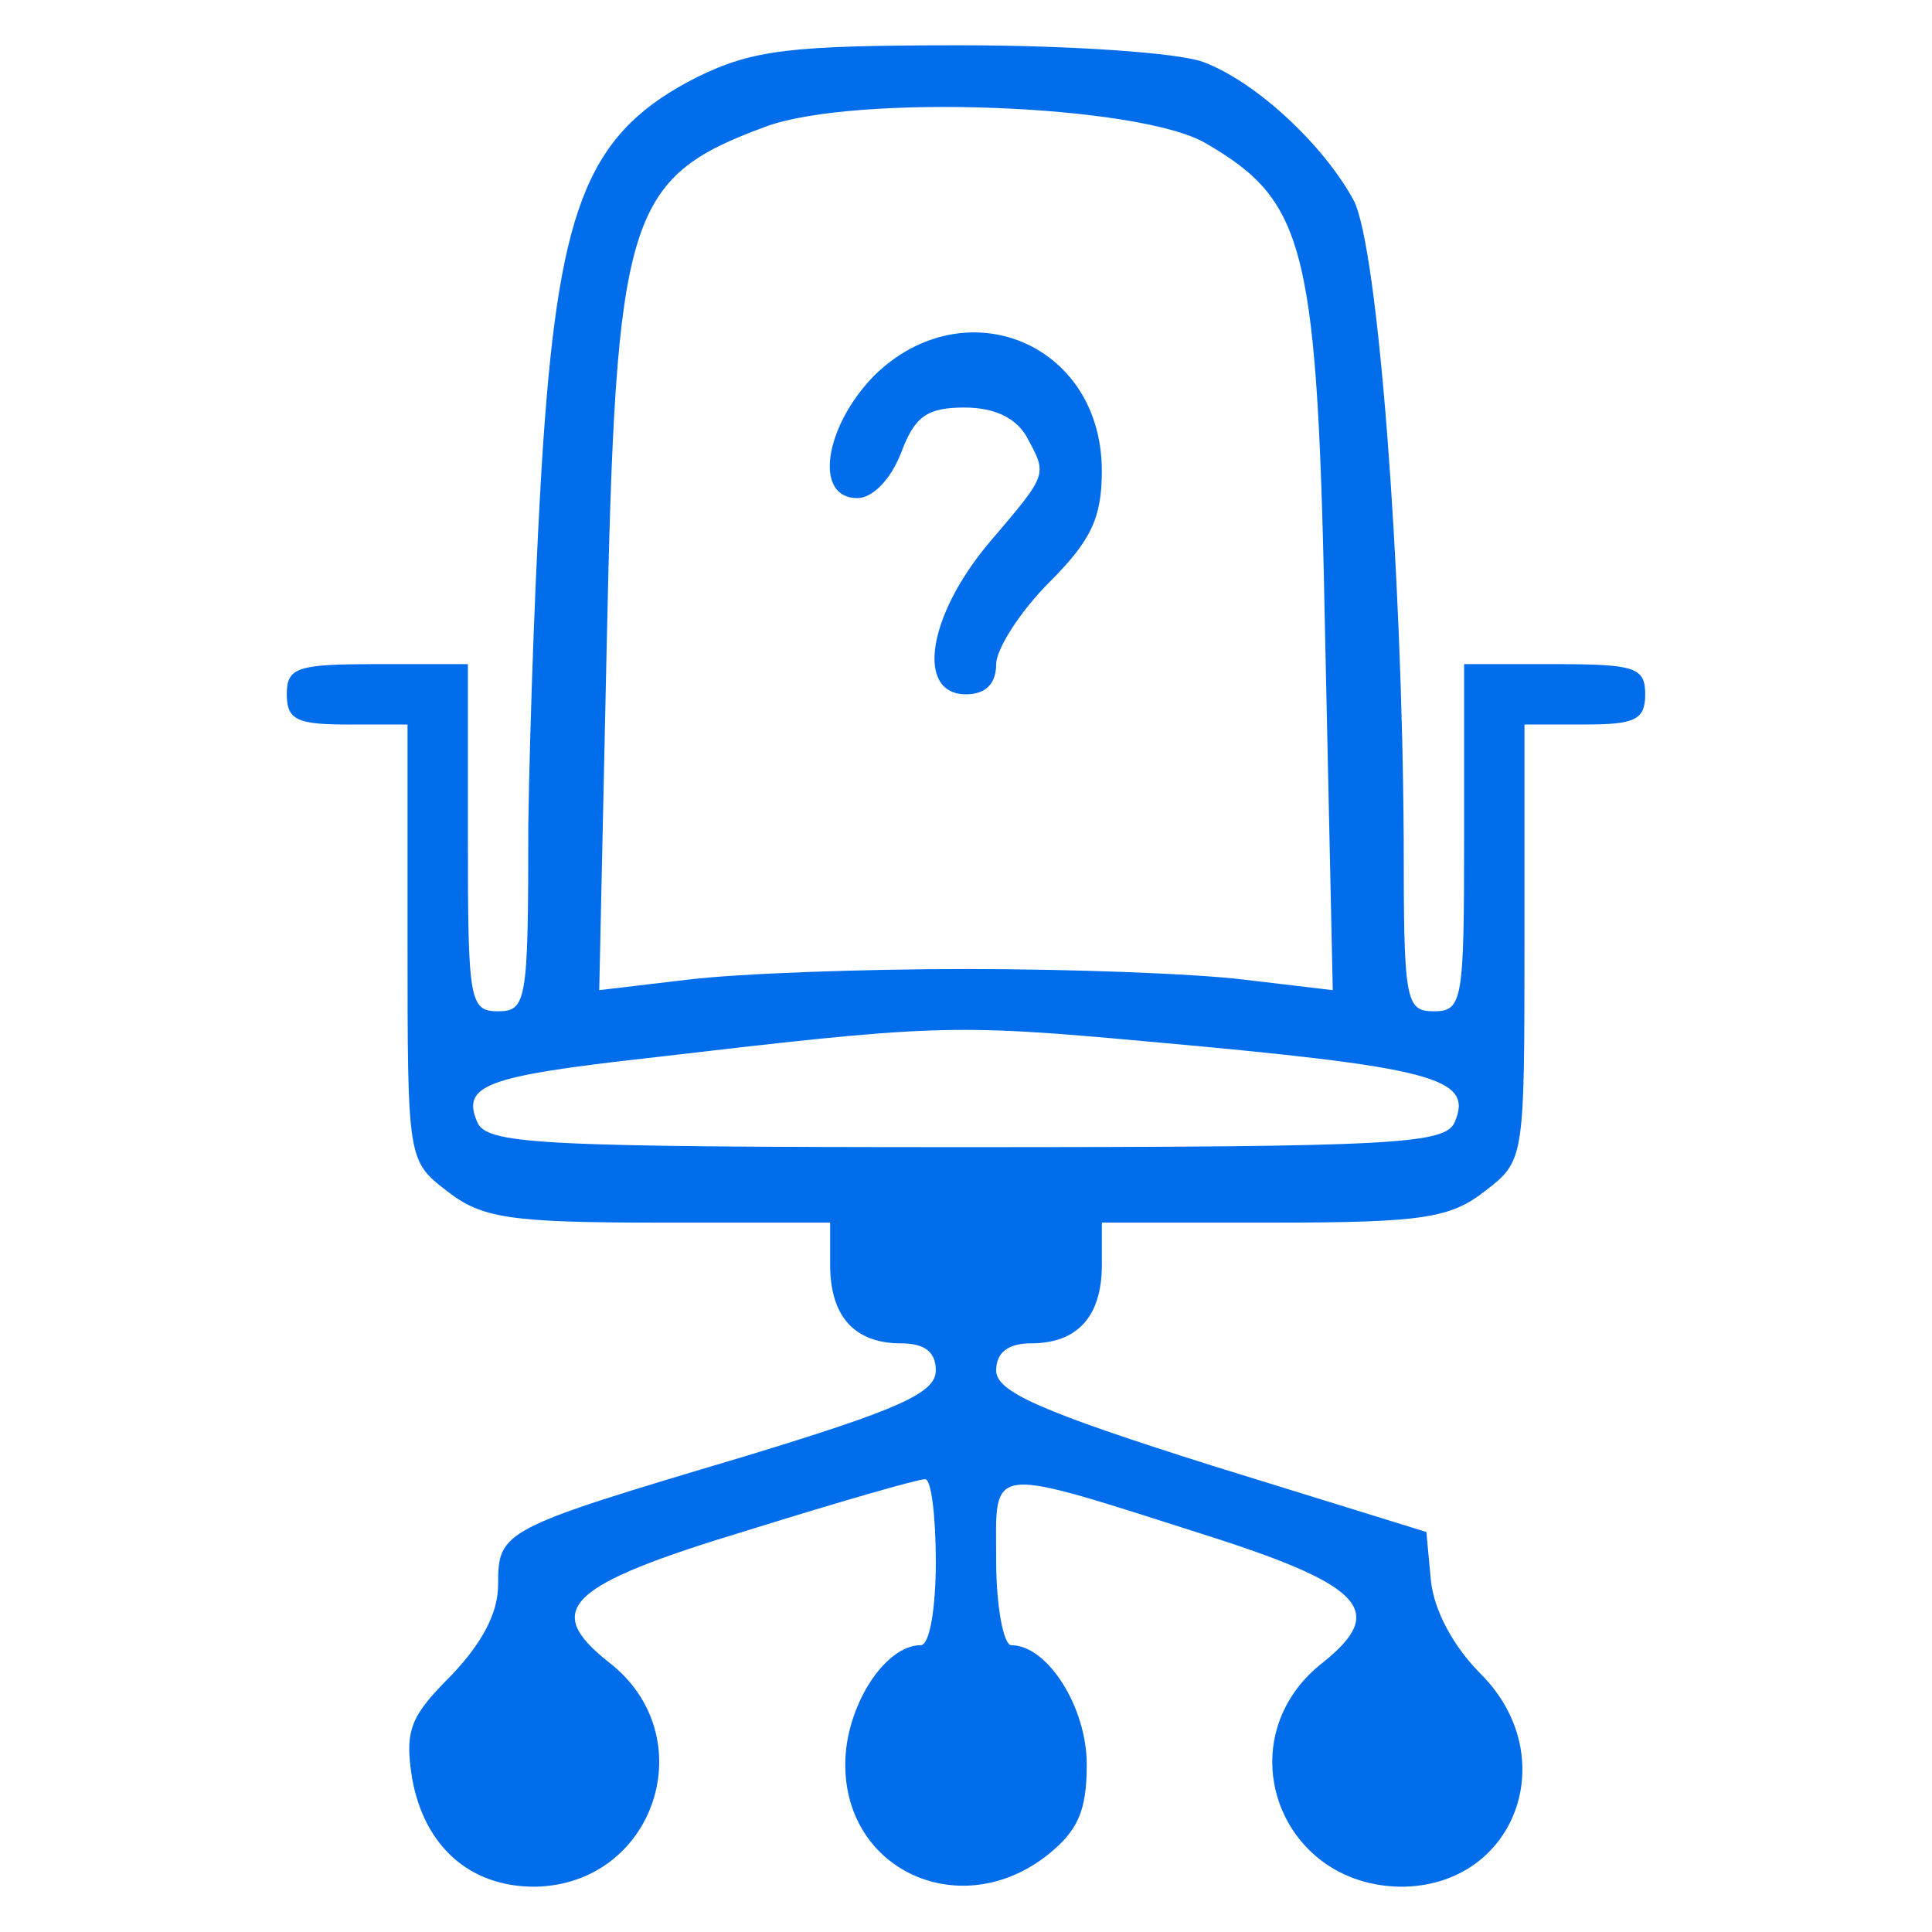 <svg width="50" height="50" viewBox="0 0 50 50" fill="none" xmlns="http://www.w3.org/2000/svg">
<path d="M18.047 1.992C15.273 3.398 14.492 5.195 14.062 11.406C13.867 14.258 13.711 18.75 13.672 21.367C13.672 25.898 13.633 26.172 12.891 26.172C12.148 26.172 12.109 25.898 12.109 21.68V17.188H9.766C7.695 17.188 7.422 17.266 7.422 17.969C7.422 18.633 7.695 18.75 8.984 18.75H10.547V24.375C10.547 30 10.547 30.039 11.562 30.82C12.461 31.523 13.164 31.641 17.031 31.641H21.484V32.734C21.484 34.062 22.109 34.766 23.32 34.766C23.945 34.766 24.219 35 24.219 35.469C24.219 36.055 23.242 36.484 19.258 37.695C12.969 39.57 12.891 39.609 12.891 41.016C12.891 41.758 12.461 42.539 11.68 43.359C10.625 44.414 10.469 44.766 10.664 46.016C10.977 47.773 12.148 48.828 13.828 48.828C16.953 48.789 18.242 44.922 15.742 43.008C14.023 41.641 14.688 41.016 19.336 39.609C21.719 38.867 23.75 38.281 23.945 38.281C24.102 38.281 24.219 39.258 24.219 40.43C24.219 41.602 24.062 42.578 23.828 42.578C22.891 42.578 21.875 44.18 21.875 45.664C21.875 48.438 24.883 49.766 27.109 48.008C27.891 47.383 28.125 46.875 28.125 45.664C28.125 44.18 27.109 42.578 26.172 42.578C25.977 42.578 25.781 41.602 25.781 40.391C25.781 37.852 25.43 37.891 31.445 39.805C35.312 41.055 35.859 41.719 34.258 43.008C31.719 44.961 33.047 48.789 36.25 48.828C39.219 48.828 40.469 45.469 38.32 43.32C37.617 42.617 37.109 41.68 37.031 40.898L36.914 39.648L31.367 37.93C26.914 36.523 25.781 36.016 25.781 35.469C25.781 35 26.094 34.766 26.68 34.766C27.891 34.766 28.516 34.062 28.516 32.734V31.641H32.969C36.836 31.641 37.539 31.523 38.438 30.82C39.453 30.039 39.453 30 39.453 24.375V18.75H41.016C42.305 18.75 42.578 18.633 42.578 17.969C42.578 17.266 42.305 17.188 40.234 17.188H37.891V21.68C37.891 25.898 37.852 26.172 37.109 26.172C36.367 26.172 36.328 25.898 36.328 21.758C36.289 14.648 35.664 6.445 35.039 5.195C34.258 3.75 32.5 2.109 31.133 1.602C30.508 1.367 27.695 1.172 24.883 1.172C20.43 1.172 19.492 1.289 18.047 1.992ZM31.211 3.711C33.828 5.234 34.102 6.406 34.297 16.602L34.492 25.625L32.188 25.352C30.898 25.195 27.695 25.078 25 25.078C22.305 25.078 19.102 25.195 17.812 25.352L15.508 25.625L15.703 16.641C15.938 5.547 16.211 4.609 19.805 3.281C22.109 2.422 29.492 2.695 31.211 3.711ZM29.688 26.953C37.109 27.617 38.125 27.891 37.656 29.023C37.422 29.609 36.25 29.688 25 29.688C13.75 29.688 12.578 29.609 12.344 29.023C11.953 28.086 12.578 27.852 16.758 27.383C24.141 26.523 24.57 26.484 29.688 26.953Z" fill="#016DEA"/>
<path d="M22.617 9.727C21.328 11.055 21.054 12.891 22.187 12.891C22.578 12.891 23.046 12.422 23.32 11.719C23.671 10.781 23.984 10.547 24.96 10.547C25.742 10.547 26.288 10.82 26.562 11.289C27.109 12.305 27.148 12.227 25.585 14.062C23.984 15.977 23.71 17.969 25 17.969C25.507 17.969 25.781 17.695 25.781 17.188C25.781 16.797 26.406 15.82 27.148 15.078C28.242 13.984 28.515 13.398 28.515 12.188C28.515 8.867 24.96 7.422 22.617 9.727Z" fill="#016DEA"/>
</svg>

